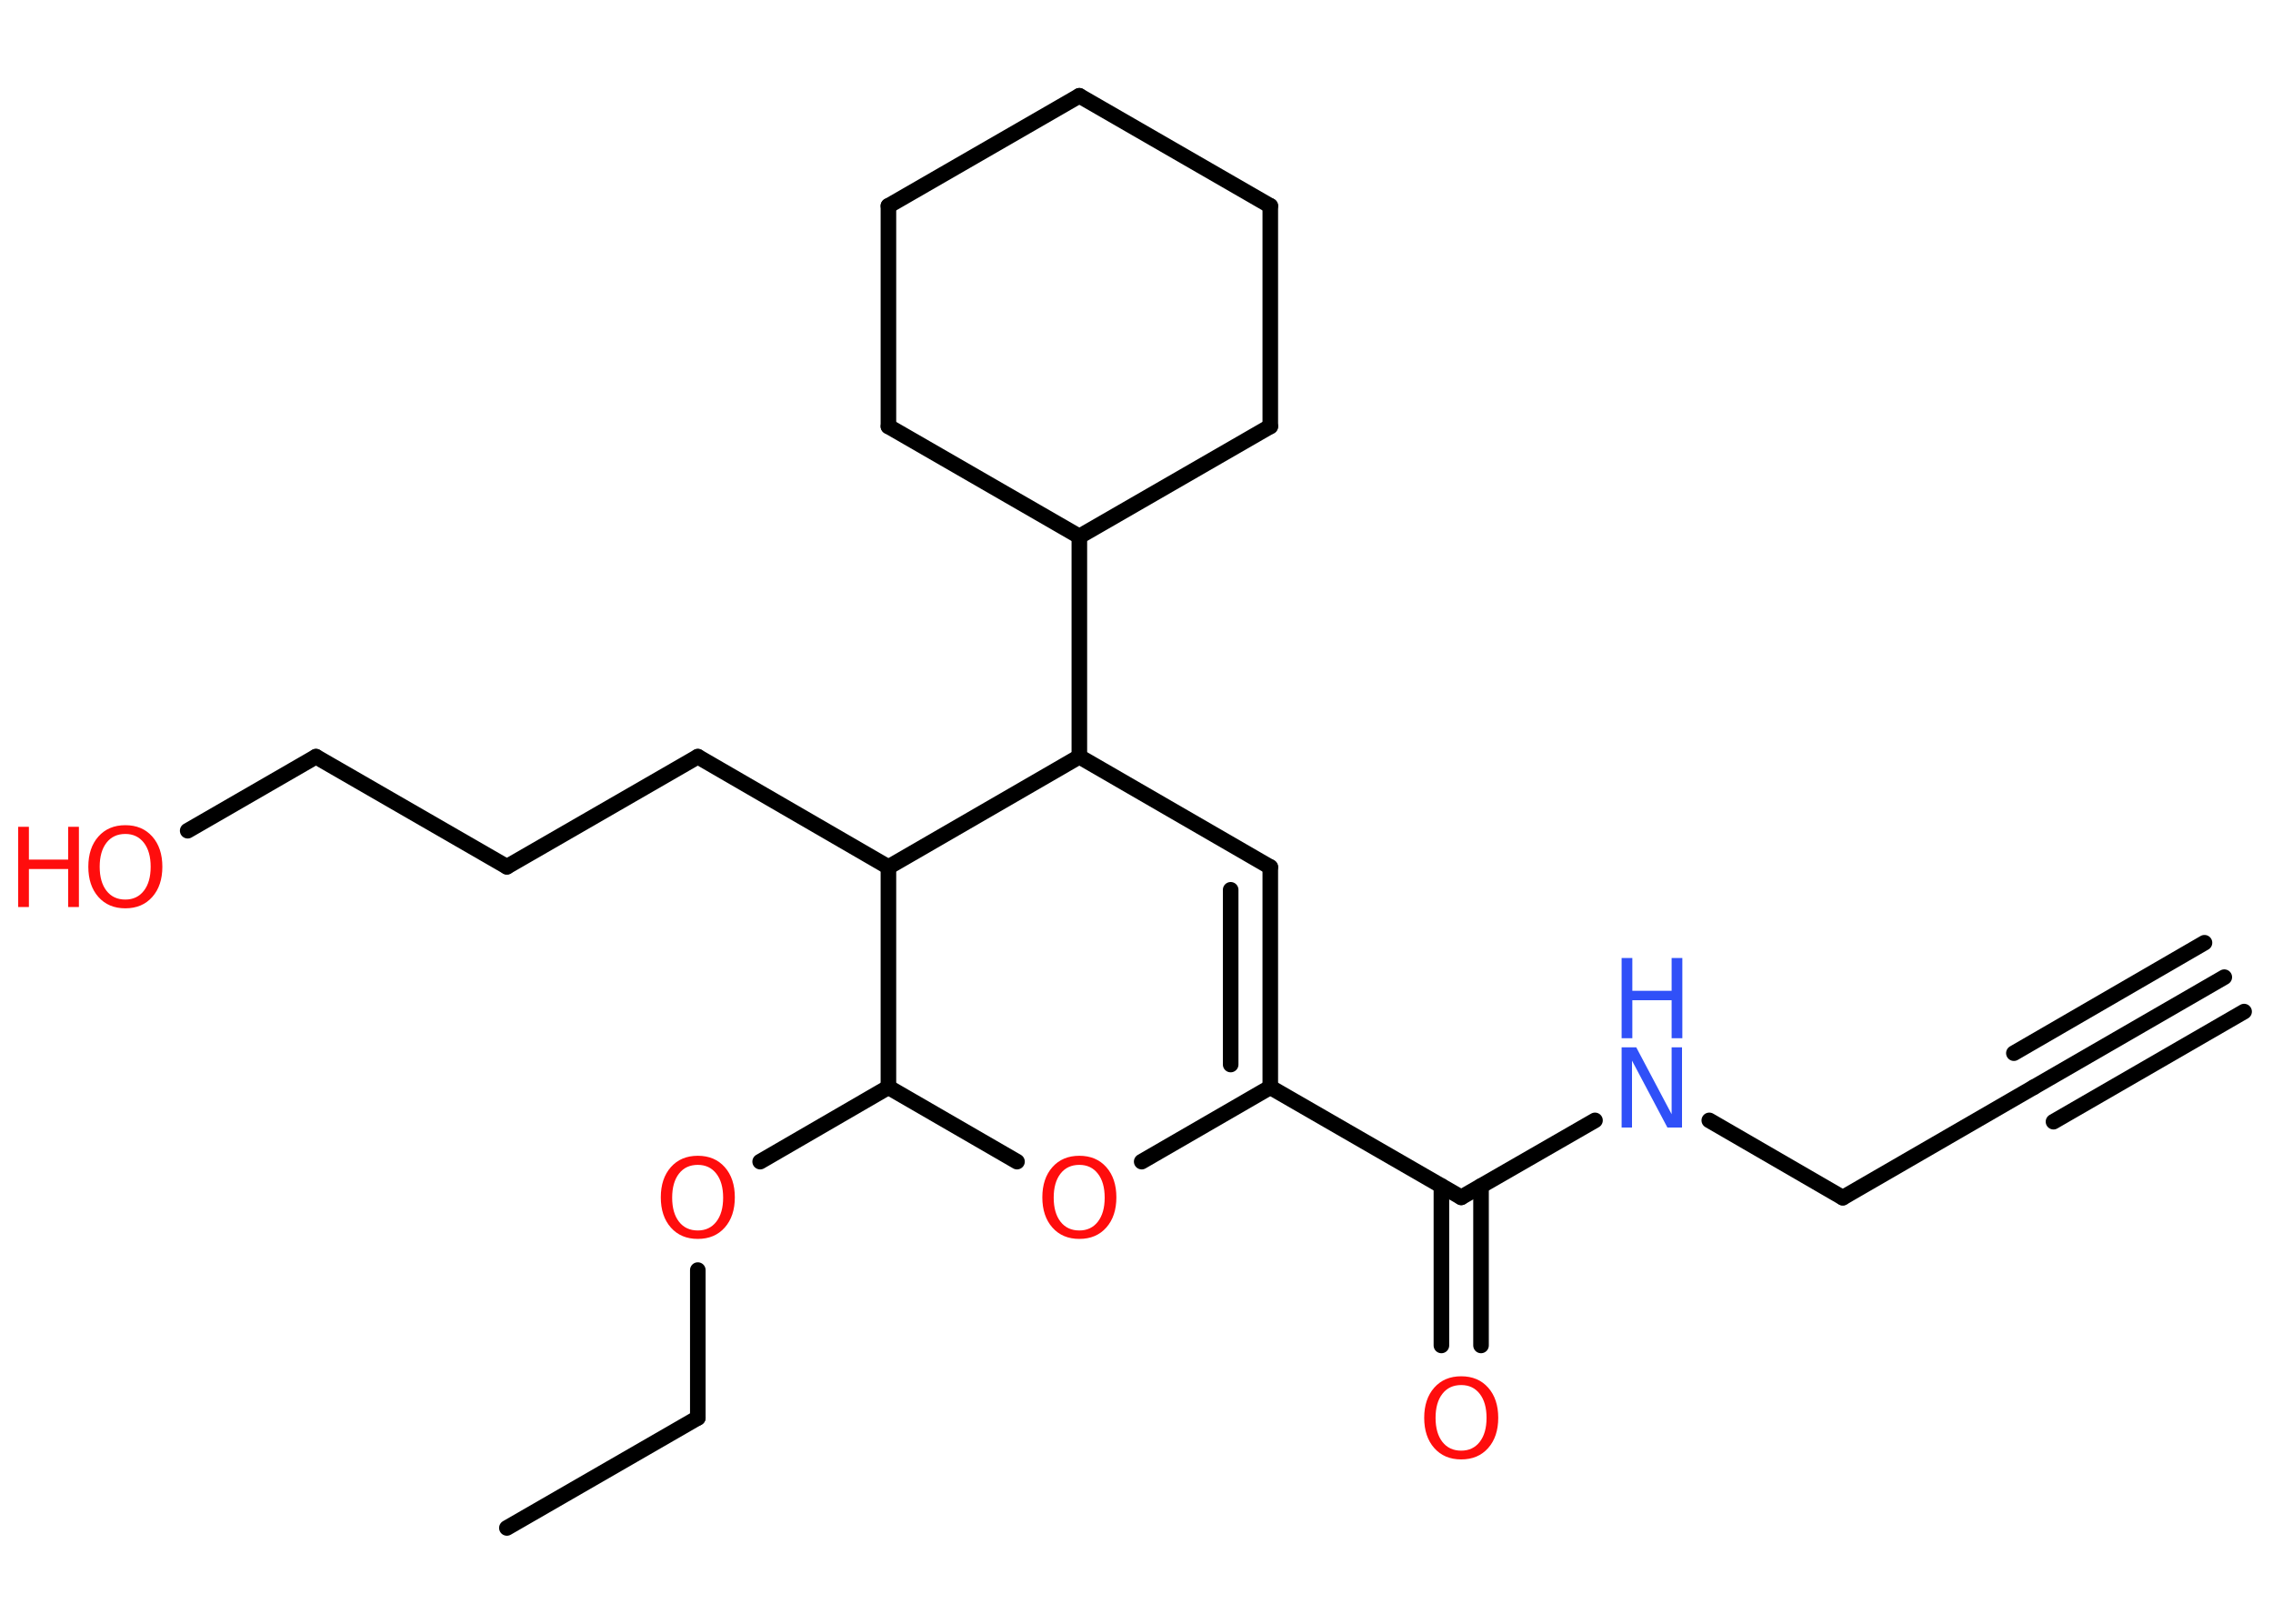 <?xml version='1.0' encoding='UTF-8'?>
<!DOCTYPE svg PUBLIC "-//W3C//DTD SVG 1.1//EN" "http://www.w3.org/Graphics/SVG/1.1/DTD/svg11.dtd">
<svg version='1.2' xmlns='http://www.w3.org/2000/svg' xmlns:xlink='http://www.w3.org/1999/xlink' width='70.0mm' height='50.0mm' viewBox='0 0 70.0 50.0'>
  <desc>Generated by the Chemistry Development Kit (http://github.com/cdk)</desc>
  <g stroke-linecap='round' stroke-linejoin='round' stroke='#000000' stroke-width='.48' fill='#FF0D0D'>
    <rect x='.0' y='.0' width='70.0' height='50.0' fill='#FFFFFF' stroke='none'/>
    <g id='mol1' class='mol'>
      <g id='mol1bnd1' class='bond'>
        <line x1='68.5' y1='30.09' x2='62.63' y2='33.48'/>
        <line x1='69.11' y1='31.15' x2='63.24' y2='34.54'/>
        <line x1='67.89' y1='29.03' x2='62.02' y2='32.43'/>
      </g>
      <line id='mol1bnd2' class='bond' x1='62.63' y1='33.48' x2='56.75' y2='36.88'/>
      <line id='mol1bnd3' class='bond' x1='56.75' y1='36.88' x2='52.64' y2='34.5'/>
      <line id='mol1bnd4' class='bond' x1='49.12' y1='34.5' x2='45.0' y2='36.87'/>
      <g id='mol1bnd5' class='bond'>
        <line x1='45.61' y1='36.52' x2='45.61' y2='41.43'/>
        <line x1='44.39' y1='36.52' x2='44.39' y2='41.43'/>
      </g>
      <line id='mol1bnd6' class='bond' x1='45.0' y1='36.87' x2='39.12' y2='33.48'/>
      <g id='mol1bnd7' class='bond'>
        <line x1='39.12' y1='33.48' x2='39.12' y2='26.7'/>
        <line x1='37.9' y1='32.78' x2='37.9' y2='27.4'/>
      </g>
      <line id='mol1bnd8' class='bond' x1='39.12' y1='26.7' x2='33.24' y2='23.3'/>
      <line id='mol1bnd9' class='bond' x1='33.24' y1='23.3' x2='33.24' y2='16.52'/>
      <line id='mol1bnd10' class='bond' x1='33.24' y1='16.52' x2='27.36' y2='13.13'/>
      <line id='mol1bnd11' class='bond' x1='27.36' y1='13.13' x2='27.36' y2='6.34'/>
      <line id='mol1bnd12' class='bond' x1='27.36' y1='6.34' x2='33.24' y2='2.95'/>
      <line id='mol1bnd13' class='bond' x1='33.24' y1='2.95' x2='39.12' y2='6.34'/>
      <line id='mol1bnd14' class='bond' x1='39.12' y1='6.34' x2='39.12' y2='13.13'/>
      <line id='mol1bnd15' class='bond' x1='33.24' y1='16.52' x2='39.12' y2='13.13'/>
      <line id='mol1bnd16' class='bond' x1='33.24' y1='23.3' x2='27.36' y2='26.7'/>
      <line id='mol1bnd17' class='bond' x1='27.36' y1='26.7' x2='21.49' y2='23.3'/>
      <line id='mol1bnd18' class='bond' x1='21.49' y1='23.3' x2='15.61' y2='26.69'/>
      <line id='mol1bnd19' class='bond' x1='15.61' y1='26.69' x2='9.73' y2='23.3'/>
      <line id='mol1bnd20' class='bond' x1='9.73' y1='23.3' x2='5.78' y2='25.58'/>
      <line id='mol1bnd21' class='bond' x1='27.36' y1='26.7' x2='27.36' y2='33.48'/>
      <line id='mol1bnd22' class='bond' x1='27.36' y1='33.48' x2='23.41' y2='35.77'/>
      <line id='mol1bnd23' class='bond' x1='21.49' y1='39.11' x2='21.49' y2='43.66'/>
      <line id='mol1bnd24' class='bond' x1='21.49' y1='43.66' x2='15.61' y2='47.05'/>
      <line id='mol1bnd25' class='bond' x1='27.36' y1='33.48' x2='31.32' y2='35.77'/>
      <line id='mol1bnd26' class='bond' x1='39.12' y1='33.48' x2='35.16' y2='35.77'/>
      <g id='mol1atm4' class='atom'>
        <path d='M49.94 32.25h.45l1.09 2.06v-2.06h.32v2.47h-.45l-1.09 -2.06v2.06h-.32v-2.47z' stroke='none' fill='#3050F8'/>
        <path d='M49.94 29.5h.33v1.01h1.21v-1.01h.33v2.47h-.33v-1.17h-1.21v1.17h-.33v-2.47z' stroke='none' fill='#3050F8'/>
      </g>
      <path id='mol1atm6' class='atom' d='M45.0 42.65q-.37 .0 -.58 .27q-.21 .27 -.21 .74q.0 .47 .21 .74q.21 .27 .58 .27q.36 .0 .57 -.27q.21 -.27 .21 -.74q.0 -.47 -.21 -.74q-.21 -.27 -.57 -.27zM45.0 42.38q.52 .0 .83 .35q.31 .35 .31 .93q.0 .58 -.31 .93q-.31 .35 -.83 .35q-.52 .0 -.83 -.35q-.31 -.35 -.31 -.93q.0 -.58 .31 -.93q.31 -.35 .83 -.35z' stroke='none'/>
      <g id='mol1atm20' class='atom'>
        <path d='M3.86 25.68q-.37 .0 -.58 .27q-.21 .27 -.21 .74q.0 .47 .21 .74q.21 .27 .58 .27q.36 .0 .57 -.27q.21 -.27 .21 -.74q.0 -.47 -.21 -.74q-.21 -.27 -.57 -.27zM3.86 25.41q.52 .0 .83 .35q.31 .35 .31 .93q.0 .58 -.31 .93q-.31 .35 -.83 .35q-.52 .0 -.83 -.35q-.31 -.35 -.31 -.93q.0 -.58 .31 -.93q.31 -.35 .83 -.35z' stroke='none'/>
        <path d='M.56 25.46h.33v1.01h1.21v-1.01h.33v2.47h-.33v-1.17h-1.21v1.17h-.33v-2.47z' stroke='none'/>
      </g>
      <path id='mol1atm22' class='atom' d='M21.49 35.87q-.37 .0 -.58 .27q-.21 .27 -.21 .74q.0 .47 .21 .74q.21 .27 .58 .27q.36 .0 .57 -.27q.21 -.27 .21 -.74q.0 -.47 -.21 -.74q-.21 -.27 -.57 -.27zM21.49 35.59q.52 .0 .83 .35q.31 .35 .31 .93q.0 .58 -.31 .93q-.31 .35 -.83 .35q-.52 .0 -.83 -.35q-.31 -.35 -.31 -.93q.0 -.58 .31 -.93q.31 -.35 .83 -.35z' stroke='none'/>
      <path id='mol1atm25' class='atom' d='M33.24 35.87q-.37 .0 -.58 .27q-.21 .27 -.21 .74q.0 .47 .21 .74q.21 .27 .58 .27q.36 .0 .57 -.27q.21 -.27 .21 -.74q.0 -.47 -.21 -.74q-.21 -.27 -.57 -.27zM33.24 35.59q.52 .0 .83 .35q.31 .35 .31 .93q.0 .58 -.31 .93q-.31 .35 -.83 .35q-.52 .0 -.83 -.35q-.31 -.35 -.31 -.93q.0 -.58 .31 -.93q.31 -.35 .83 -.35z' stroke='none'/>
    </g>
  </g>
</svg>
